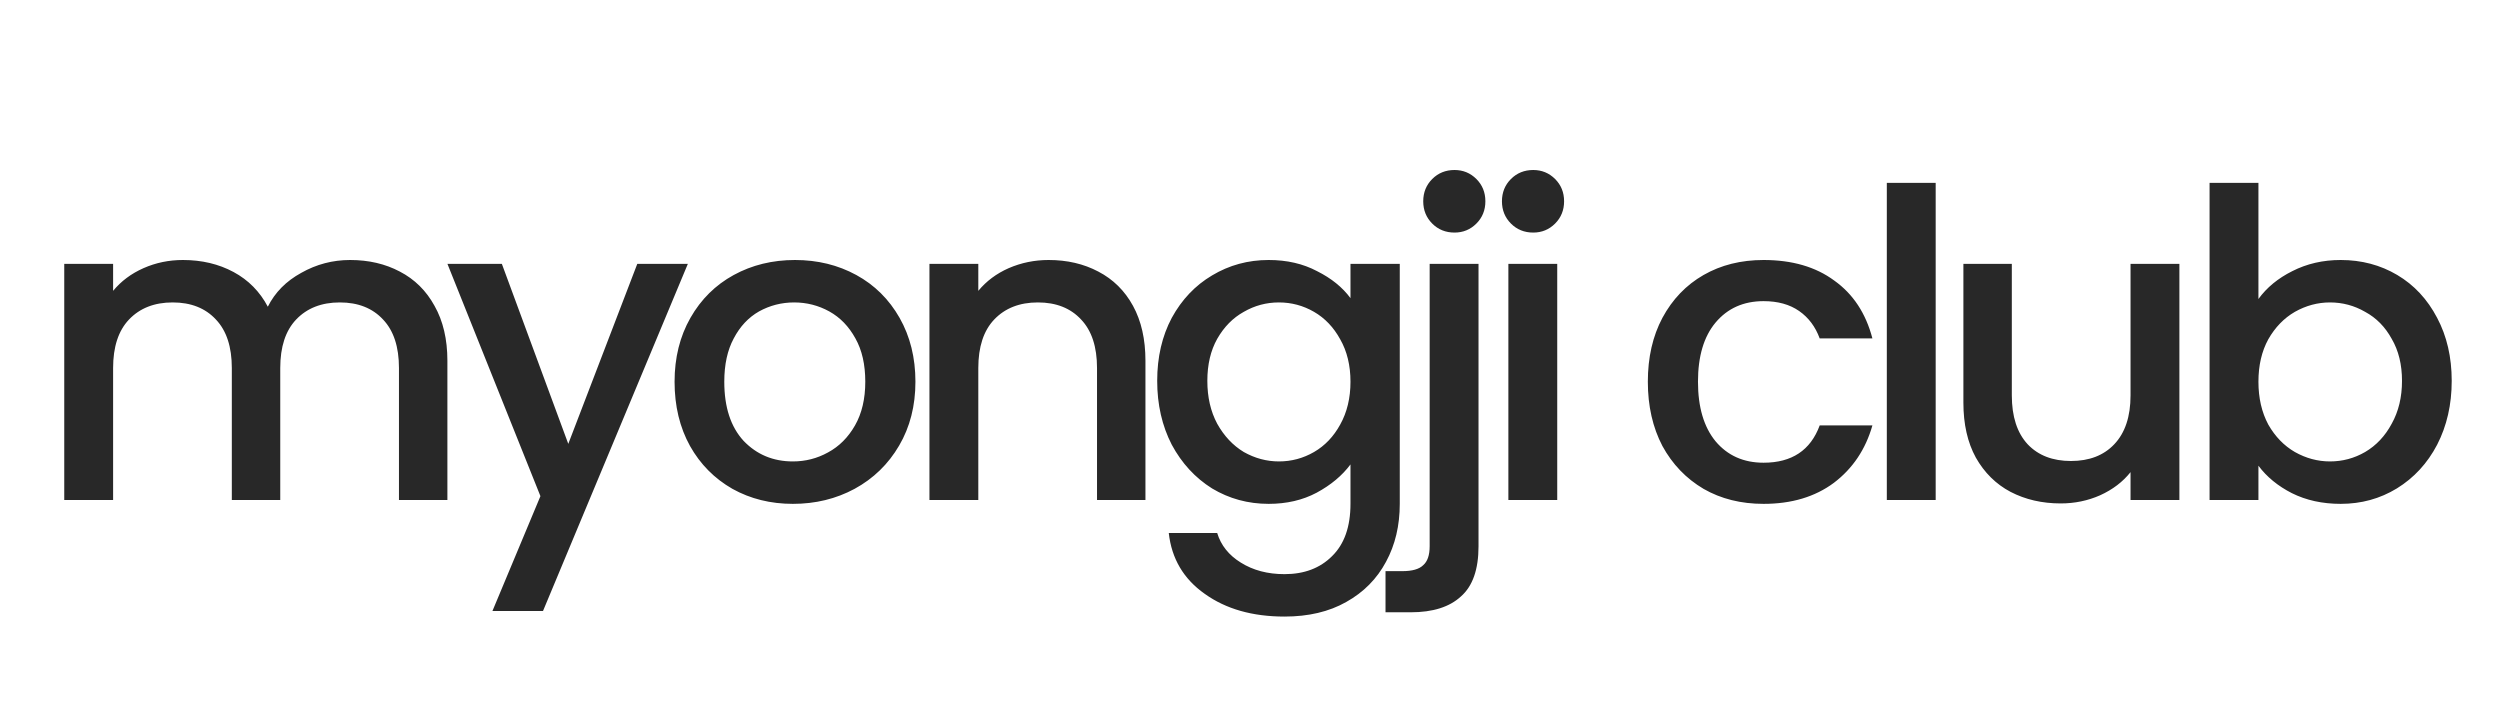<svg width="140" height="40" viewBox="0 0 140 40" fill="none" xmlns="http://www.w3.org/2000/svg">
<path d="M19.606 14.56C20.646 14.56 21.574 14.776 22.39 15.208C23.222 15.64 23.87 16.28 24.334 17.128C24.814 17.976 25.054 19 25.054 20.2V28H22.342V20.608C22.342 19.424 22.046 18.52 21.454 17.896C20.862 17.256 20.054 16.936 19.03 16.936C18.006 16.936 17.19 17.256 16.582 17.896C15.99 18.52 15.694 19.424 15.694 20.608V28H12.982V20.608C12.982 19.424 12.686 18.52 12.094 17.896C11.502 17.256 10.694 16.936 9.67 16.936C8.646 16.936 7.83 17.256 7.222 17.896C6.63 18.52 6.334 19.424 6.334 20.608V28H3.598V14.776H6.334V16.288C6.782 15.744 7.35 15.32 8.038 15.016C8.726 14.712 9.462 14.56 10.246 14.56C11.302 14.56 12.246 14.784 13.078 15.232C13.91 15.68 14.55 16.328 14.998 17.176C15.398 16.376 16.022 15.744 16.87 15.28C17.718 14.8 18.63 14.56 19.606 14.56ZM38.52 14.776L30.408 34.216H27.576L30.264 27.784L25.056 14.776H28.104L31.824 24.856L35.688 14.776H38.52ZM44.401 28.216C43.153 28.216 42.025 27.936 41.017 27.376C40.008 26.8 39.217 26 38.641 24.976C38.065 23.936 37.776 22.736 37.776 21.376C37.776 20.032 38.072 18.84 38.664 17.8C39.257 16.76 40.065 15.96 41.089 15.4C42.112 14.84 43.257 14.56 44.52 14.56C45.785 14.56 46.928 14.84 47.953 15.4C48.977 15.96 49.785 16.76 50.377 17.8C50.968 18.84 51.264 20.032 51.264 21.376C51.264 22.72 50.961 23.912 50.352 24.952C49.745 25.992 48.913 26.8 47.856 27.376C46.816 27.936 45.664 28.216 44.401 28.216ZM44.401 25.84C45.105 25.84 45.761 25.672 46.368 25.336C46.992 25 47.496 24.496 47.88 23.824C48.264 23.152 48.456 22.336 48.456 21.376C48.456 20.416 48.273 19.608 47.904 18.952C47.536 18.28 47.048 17.776 46.441 17.44C45.833 17.104 45.176 16.936 44.472 16.936C43.769 16.936 43.112 17.104 42.505 17.44C41.913 17.776 41.441 18.28 41.089 18.952C40.736 19.608 40.56 20.416 40.56 21.376C40.56 22.8 40.92 23.904 41.641 24.688C42.377 25.456 43.297 25.84 44.401 25.84ZM58.721 14.56C59.761 14.56 60.689 14.776 61.505 15.208C62.337 15.64 62.985 16.28 63.449 17.128C63.913 17.976 64.145 19 64.145 20.2V28H61.433V20.608C61.433 19.424 61.137 18.52 60.545 17.896C59.953 17.256 59.145 16.936 58.121 16.936C57.097 16.936 56.281 17.256 55.673 17.896C55.081 18.52 54.785 19.424 54.785 20.608V28H52.049V14.776H54.785V16.288C55.233 15.744 55.801 15.32 56.489 15.016C57.193 14.712 57.937 14.56 58.721 14.56ZM71.043 14.56C72.067 14.56 72.971 14.768 73.755 15.184C74.555 15.584 75.179 16.088 75.627 16.696V14.776H78.387V28.216C78.387 29.432 78.131 30.512 77.619 31.456C77.107 32.416 76.363 33.168 75.387 33.712C74.427 34.256 73.275 34.528 71.931 34.528C70.139 34.528 68.651 34.104 67.467 33.256C66.283 32.424 65.611 31.288 65.451 29.848H68.163C68.371 30.536 68.811 31.088 69.483 31.504C70.171 31.936 70.987 32.152 71.931 32.152C73.035 32.152 73.923 31.816 74.595 31.144C75.283 30.472 75.627 29.496 75.627 28.216V26.008C75.163 26.632 74.531 27.16 73.731 27.592C72.947 28.008 72.051 28.216 71.043 28.216C69.891 28.216 68.835 27.928 67.875 27.352C66.931 26.76 66.179 25.944 65.619 24.904C65.075 23.848 64.803 22.656 64.803 21.328C64.803 20 65.075 18.824 65.619 17.8C66.179 16.776 66.931 15.984 67.875 15.424C68.835 14.848 69.891 14.56 71.043 14.56ZM75.627 21.376C75.627 20.464 75.435 19.672 75.051 19C74.683 18.328 74.195 17.816 73.587 17.464C72.979 17.112 72.323 16.936 71.619 16.936C70.915 16.936 70.259 17.112 69.651 17.464C69.043 17.8 68.547 18.304 68.163 18.976C67.795 19.632 67.611 20.416 67.611 21.328C67.611 22.24 67.795 23.04 68.163 23.728C68.547 24.416 69.043 24.944 69.651 25.312C70.275 25.664 70.931 25.84 71.619 25.84C72.323 25.84 72.979 25.664 73.587 25.312C74.195 24.96 74.683 24.448 75.051 23.776C75.435 23.088 75.627 22.288 75.627 21.376ZM81.453 13.024C80.957 13.024 80.541 12.856 80.205 12.52C79.869 12.184 79.701 11.768 79.701 11.272C79.701 10.776 79.869 10.36 80.205 10.024C80.541 9.688 80.957 9.52 81.453 9.52C81.933 9.52 82.341 9.688 82.677 10.024C83.013 10.36 83.181 10.776 83.181 11.272C83.181 11.768 83.013 12.184 82.677 12.52C82.341 12.856 81.933 13.024 81.453 13.024ZM82.797 30.592C82.797 31.888 82.469 32.824 81.813 33.4C81.173 33.992 80.237 34.288 79.005 34.288H77.589V31.984H78.525C79.085 31.984 79.477 31.872 79.701 31.648C79.941 31.44 80.061 31.088 80.061 30.592V14.776H82.797V30.592ZM85.861 13.024C85.365 13.024 84.949 12.856 84.613 12.52C84.277 12.184 84.109 11.768 84.109 11.272C84.109 10.776 84.277 10.36 84.613 10.024C84.949 9.688 85.365 9.52 85.861 9.52C86.341 9.52 86.749 9.688 87.085 10.024C87.421 10.36 87.589 10.776 87.589 11.272C87.589 11.768 87.421 12.184 87.085 12.52C86.749 12.856 86.341 13.024 85.861 13.024ZM87.205 14.776V28H84.469V14.776H87.205ZM92.279 21.376C92.279 20.016 92.551 18.824 93.095 17.8C93.655 16.76 94.423 15.96 95.399 15.4C96.375 14.84 97.495 14.56 98.759 14.56C100.359 14.56 101.679 14.944 102.719 15.712C103.775 16.464 104.487 17.544 104.855 18.952H101.903C101.663 18.296 101.279 17.784 100.751 17.416C100.223 17.048 99.559 16.864 98.759 16.864C97.639 16.864 96.743 17.264 96.071 18.064C95.415 18.848 95.087 19.952 95.087 21.376C95.087 22.8 95.415 23.912 96.071 24.712C96.743 25.512 97.639 25.912 98.759 25.912C100.343 25.912 101.391 25.216 101.903 23.824H104.855C104.471 25.168 103.751 26.24 102.695 27.04C101.639 27.824 100.327 28.216 98.759 28.216C97.495 28.216 96.375 27.936 95.399 27.376C94.423 26.8 93.655 26 93.095 24.976C92.551 23.936 92.279 22.736 92.279 21.376ZM108.398 10.24V28H105.662V10.24H108.398ZM122.046 14.776V28H119.31V26.44C118.878 26.984 118.31 27.416 117.606 27.736C116.918 28.04 116.182 28.192 115.398 28.192C114.358 28.192 113.422 27.976 112.59 27.544C111.774 27.112 111.126 26.472 110.646 25.624C110.182 24.776 109.95 23.752 109.95 22.552V14.776H112.662V22.144C112.662 23.328 112.958 24.24 113.55 24.88C114.142 25.504 114.95 25.816 115.974 25.816C116.998 25.816 117.806 25.504 118.398 24.88C119.006 24.24 119.31 23.328 119.31 22.144V14.776H122.046ZM126.472 16.744C126.936 16.104 127.568 15.584 128.368 15.184C129.184 14.768 130.088 14.56 131.08 14.56C132.248 14.56 133.304 14.84 134.248 15.4C135.192 15.96 135.936 16.76 136.48 17.8C137.024 18.824 137.296 20 137.296 21.328C137.296 22.656 137.024 23.848 136.48 24.904C135.936 25.944 135.184 26.76 134.224 27.352C133.28 27.928 132.232 28.216 131.08 28.216C130.056 28.216 129.144 28.016 128.344 27.616C127.56 27.216 126.936 26.704 126.472 26.08V28H123.736V10.24H126.472V16.744ZM134.512 21.328C134.512 20.416 134.32 19.632 133.936 18.976C133.568 18.304 133.072 17.8 132.448 17.464C131.84 17.112 131.184 16.936 130.48 16.936C129.792 16.936 129.136 17.112 128.512 17.464C127.904 17.816 127.408 18.328 127.024 19C126.656 19.672 126.472 20.464 126.472 21.376C126.472 22.288 126.656 23.088 127.024 23.776C127.408 24.448 127.904 24.96 128.512 25.312C129.136 25.664 129.792 25.84 130.48 25.84C131.184 25.84 131.84 25.664 132.448 25.312C133.072 24.944 133.568 24.416 133.936 23.728C134.32 23.04 134.512 22.24 134.512 21.328Z" fill="#282828"/>
</svg>
